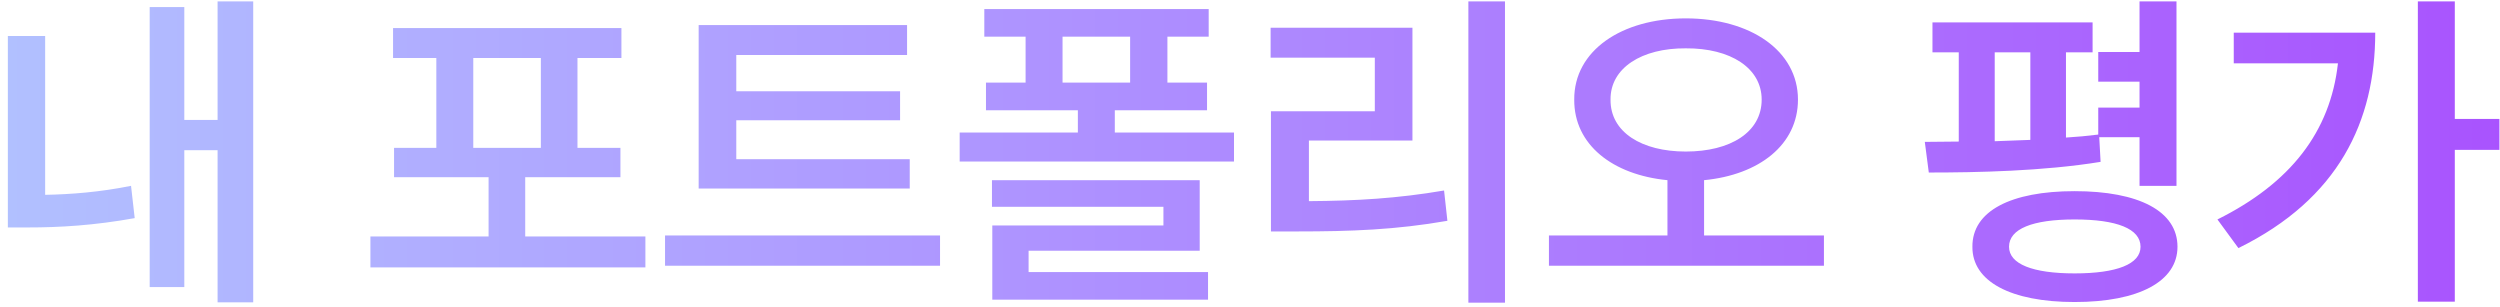 <svg width="220" height="27" viewBox="0 0 220 27" fill="none" xmlns="http://www.w3.org/2000/svg">
<path d="M22.283 0.123V26.607H19.148V13.219H16.219V25.26H13.172V0.621H16.219V10.553H19.148V0.123H22.283ZM3.973 3.17V17.145C6.258 17.101 8.763 16.91 11.531 16.354L11.854 19.195C8.279 19.84 5.262 20.016 2.449 20.016H0.691V3.17H3.973ZM56.795 20.807V23.531H32.596V20.807H42.996V15.592H34.676V13.014H38.397V5.104H34.588V2.467H54.685V5.104H50.818V13.014H54.598V15.592H46.219V20.807H56.795ZM41.648 13.014H47.596V5.104H41.648V13.014ZM80.057 14.01V16.588H61.482V2.203H79.822V4.84H64.793V8.033H79.207V10.582H64.793V14.01H80.057ZM82.723 20.719V23.385H58.523V20.719H82.723ZM106.365 0.797V3.229H102.732V7.271H106.219V9.703H98.103V11.666H108.592V14.215H84.451V11.666H94.852V9.703H86.766V7.271H90.252V3.229H86.619V0.797H106.365ZM105.574 15.855V22.066H90.516V23.941H106.307V26.373H87.322V19.84H102.381V18.199H87.293V15.855H105.574ZM93.504 7.271H99.451V3.229H93.504V7.271ZM132.439 0.123V26.637H129.217V0.123H132.439ZM124.295 2.438V12.369H115.184V17.701C119.358 17.672 122.962 17.467 127.078 16.764L127.371 19.43C122.859 20.221 118.904 20.367 114.158 20.367H111.844V9.791H120.984V5.074H111.814V2.438H124.295ZM148.348 1.617C154.031 1.617 158.221 4.459 158.221 8.766C158.221 12.735 154.808 15.387 149.959 15.855V20.719H160.506V23.385H136.307V20.719H146.736V15.855C141.917 15.387 138.504 12.735 138.533 8.766C138.504 4.459 142.693 1.617 148.348 1.617ZM148.348 4.254C144.48 4.225 141.697 5.982 141.727 8.766C141.697 11.637 144.48 13.336 148.348 13.336C152.273 13.336 155.027 11.637 155.027 8.766C155.027 5.982 152.273 4.225 148.348 4.254ZM184.148 1.969V4.605H181.805V12.105C182.771 12.047 183.724 11.959 184.646 11.842V9.469H188.279V7.184H184.646V4.576H188.279V0.123H191.531V16.354H188.279V12.076H184.734L184.852 14.244C179.812 15.065 173.953 15.182 169.734 15.182L169.383 12.486L172.371 12.457V4.605H170.057V1.969H184.148ZM182.566 16.822C188.221 16.822 191.619 18.58 191.619 21.715C191.619 24.762 188.221 26.578 182.566 26.578C176.941 26.578 173.543 24.762 173.572 21.715C173.543 18.58 176.941 16.822 182.566 16.822ZM182.566 19.312C178.875 19.312 176.795 20.133 176.795 21.715C176.795 23.238 178.875 24.059 182.566 24.059C186.287 24.059 188.367 23.238 188.367 21.715C188.367 20.133 186.287 19.312 182.566 19.312ZM175.535 12.428C176.561 12.398 177.615 12.354 178.67 12.31V4.605H175.535V12.428ZM216.023 0.123V10.465H219.949V13.19H216.023V26.549H212.771V0.123H216.023ZM209.021 2.877C209.021 10.67 205.799 17.496 196.98 21.832L195.135 19.312C201.58 16.105 205.066 11.593 205.74 5.572H196.57V2.877H209.021Z" fill="url(#paint0_linear_31_213)"/>
<defs>
<linearGradient id="paint0_linear_31_213" x1="-48" y1="13" x2="267" y2="13" gradientUnits="userSpaceOnUse">
<stop stop-color="#B3D8FF"/>
<stop offset="1" stop-color="#A73CFE"/>
</linearGradient>
</defs>
</svg>
